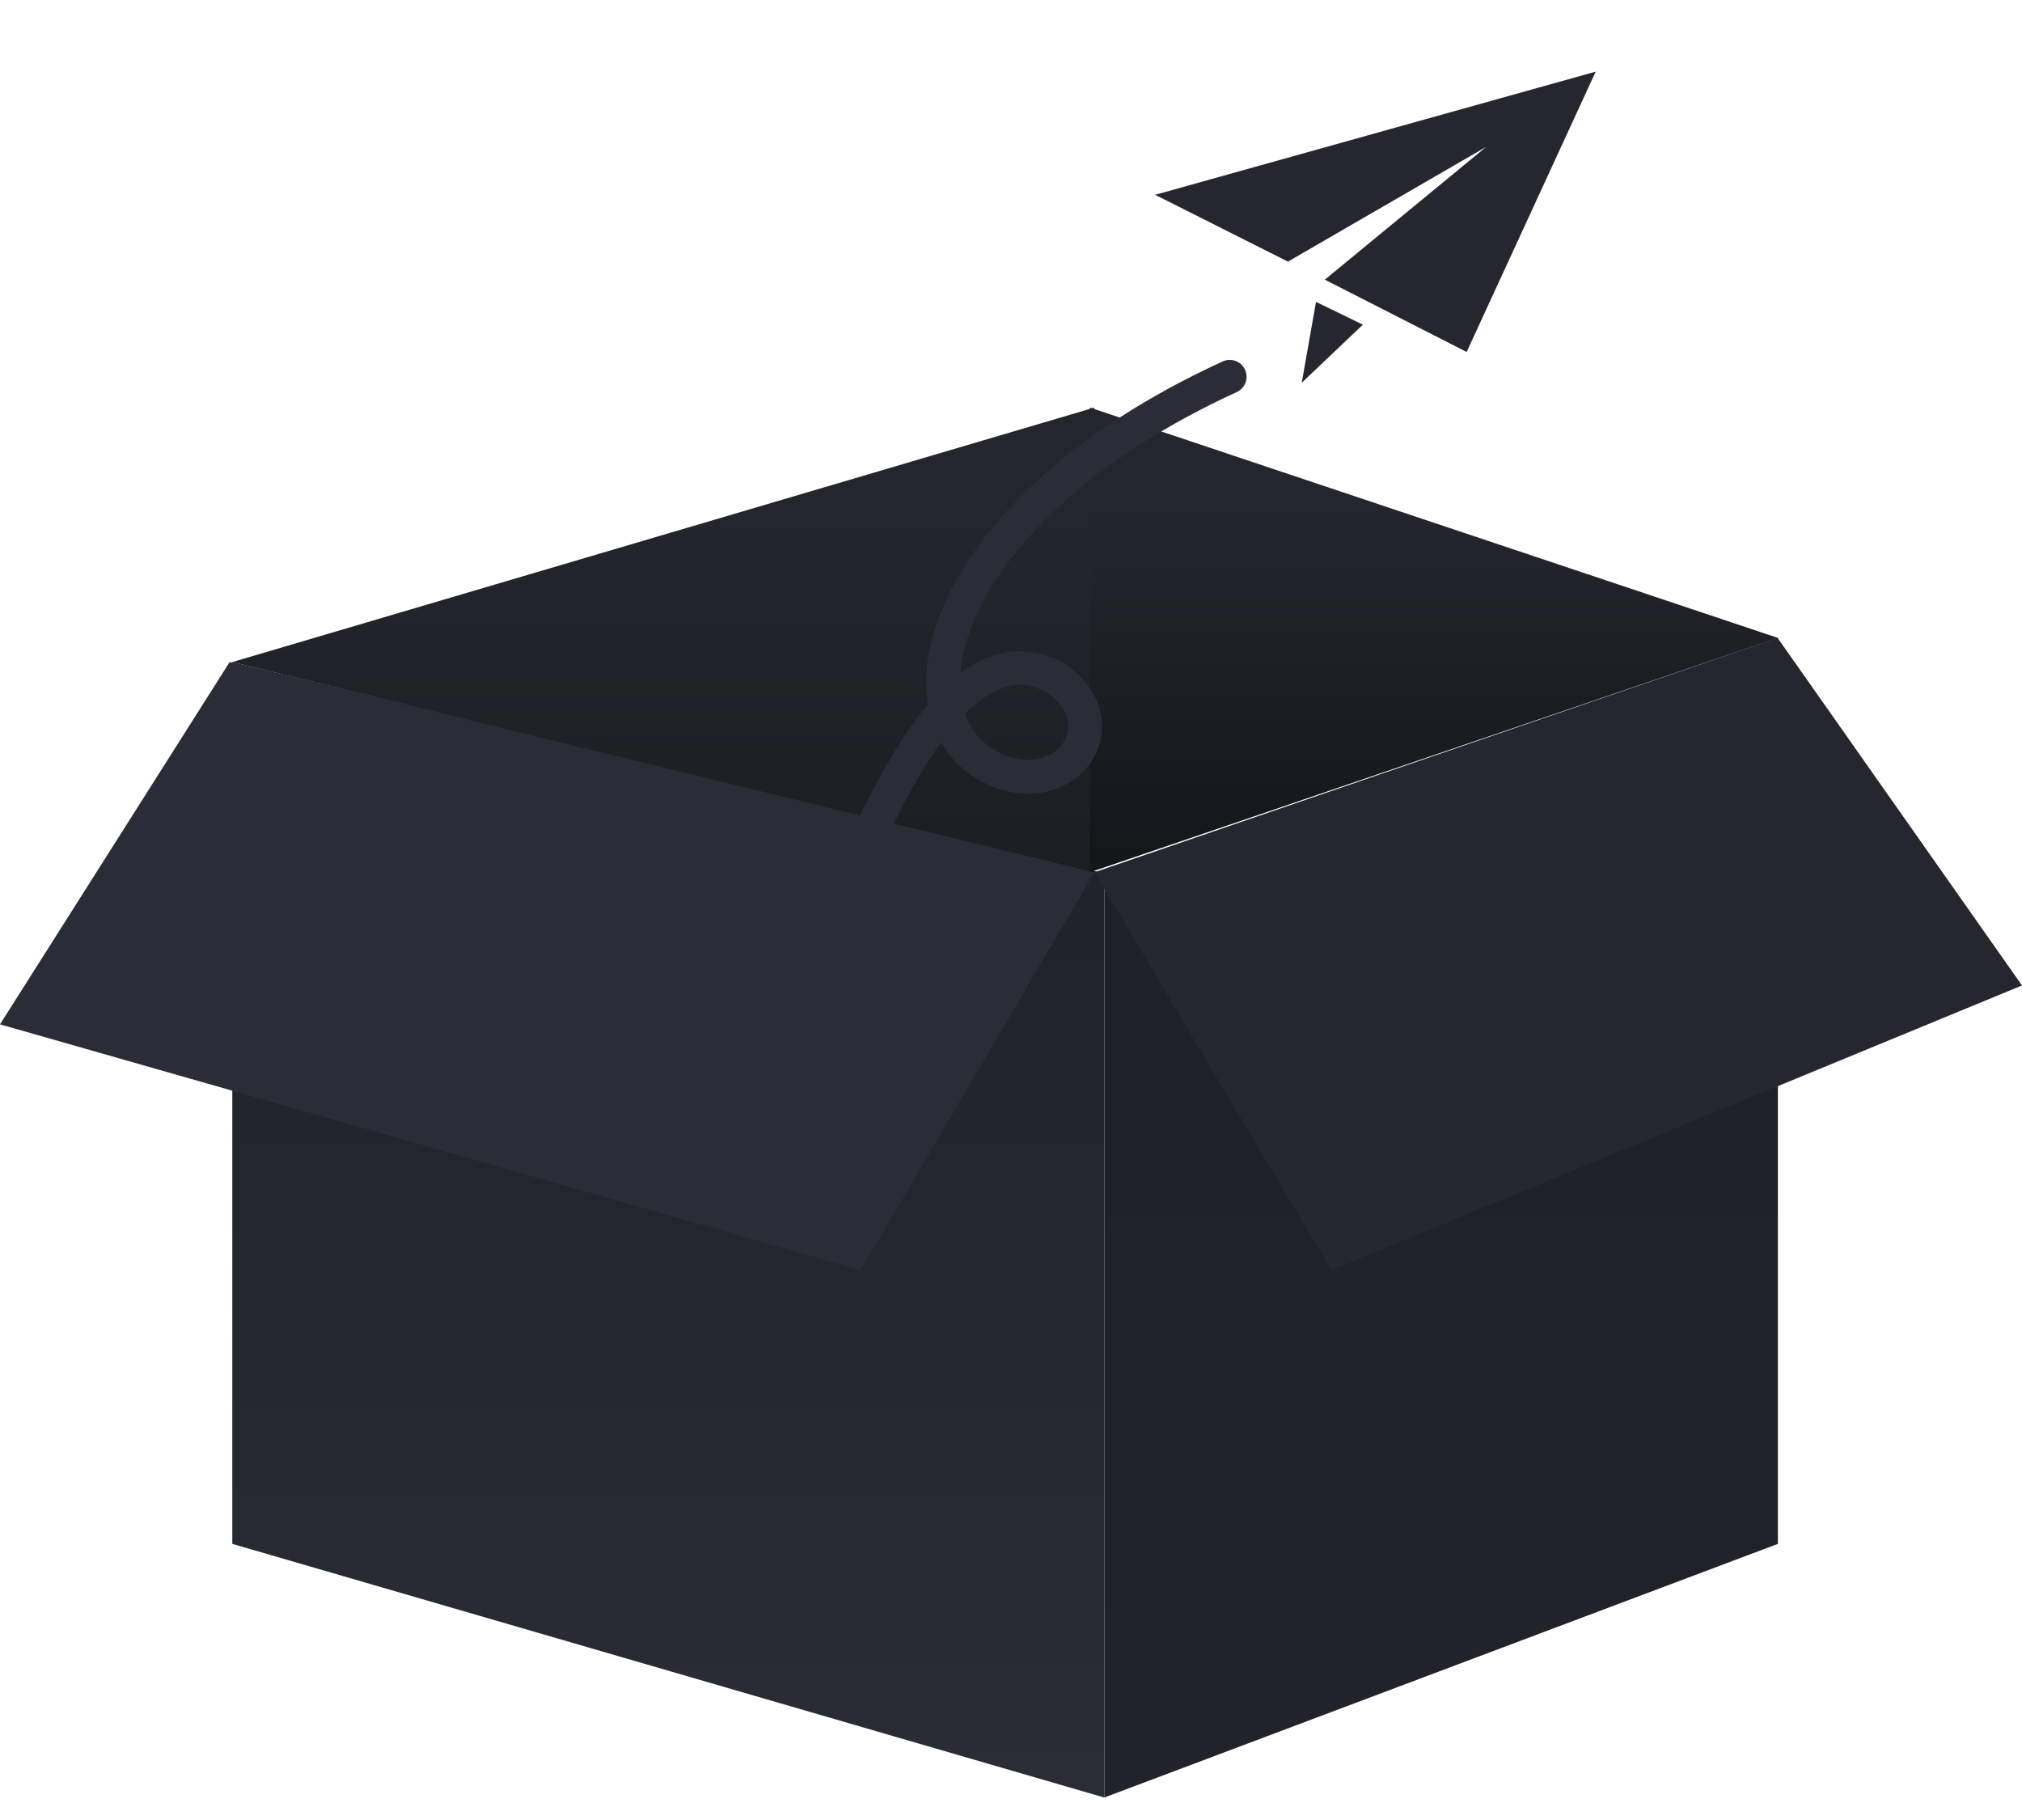 <?xml version="1.0" encoding="UTF-8"?><svg version="1.1" width="60px" height="54px" viewBox="0 0 60.0 54.0" xmlns="http://www.w3.org/2000/svg" xmlns:xlink="http://www.w3.org/1999/xlink"><defs><clipPath id="i0"><path d="M1440,0 L1440,1024 L0,1024 L0,0 L1440,0 Z"></path></clipPath><clipPath id="i1"><path d="M0,0 L25.876,6.272 L25.876,33.69 L0,26.163 L0,0 Z"></path></clipPath><linearGradient id="i2" x1="12.938px" y1="0px" x2="12.938px" y2="33.69px" gradientUnits="userSpaceOnUse"><stop stop-color="#1D2026" offset="0%"></stop><stop stop-color="#2A2D36" offset="100%"></stop></linearGradient><clipPath id="i3"><path d="M0,0 L19.987,6.989 L19.987,34.406 L0,26.88 L0,0 Z"></path></clipPath><linearGradient id="i4" x1="9.994px" y1="0px" x2="9.994px" y2="34.406px" gradientUnits="userSpaceOnUse"><stop stop-color="#1D2026" offset="0%"></stop><stop stop-color="#21232B" offset="100%"></stop></linearGradient><clipPath id="i5"><path d="M20.277,0 L27.529,10.312 L7.041,18.759 L0,6.955 L20.277,0 Z"></path></clipPath><clipPath id="i6"><path d="M6.814,0 L32.471,6.238 L25.543,18.042 L0,10.749 L6.814,0 Z"></path></clipPath><clipPath id="i7"><path d="M25.579,0 L25.579,13.789 L0,7.551 L25.579,0 Z"></path></clipPath><linearGradient id="i8" x1="12.789px" y1="2.893px" x2="12.789px" y2="15.397px" gradientUnits="userSpaceOnUse"><stop stop-color="#24262E" offset="0%"></stop><stop stop-color="#1B1C21" offset="100%"></stop></linearGradient><clipPath id="i9"><path d="M20.415,0 L20.415,13.789 L0,6.834 L20.415,0 Z"></path></clipPath><linearGradient id="i10" x1="10.207px" y1="2.893px" x2="10.207px" y2="15.397px" gradientUnits="userSpaceOnUse"><stop stop-color="#24262E" offset="0%"></stop><stop stop-color="#121316" offset="100%"></stop></linearGradient><clipPath id="i11"><path d="M5.253,8.169 L6.74,8.593 L5.253,10.605 L5.253,8.169 Z M12.24,0 L9.913,8.856 L5.396,7.474 L9.428,2.762 L4.225,7.137 L0,5.869 L12.24,0 Z"></path></clipPath></defs><g transform="translate(-830.0 -599.0)"><g clip-path="url(#i0)"><g transform="translate(830.0 596.0)"><g transform="translate(0.0 3)"><g transform="translate(0.0 12.093)"><g transform="translate(6.893 7.551)"><g clip-path="url(#i1)"><polygon points="0,0 25.876,0 25.876,33.69 0,33.69 0,0" stroke="none" fill="url(#i2)"></polygon></g></g><g transform="translate(52.756 6.834) scale(-1.0 1.0)"><g clip-path="url(#i3)"><polygon points="0,0 19.987,0 19.987,34.406 0,34.406 0,0" stroke="none" fill="url(#i4)"></polygon></g></g><g transform="translate(32.471 6.834)"><g clip-path="url(#i5)"><polygon points="0,0 27.529,0 27.529,18.759 0,18.759 0,0" stroke="none" fill="#252630"></polygon></g></g><g transform="translate(0.0 7.551)"><g clip-path="url(#i6)"><polygon points="0,0 32.471,0 32.471,18.042 0,18.042 0,0" stroke="none" fill="#2A2D37"></polygon></g></g><g transform="translate(6.893 -8.881784197001252e-15)"><g clip-path="url(#i7)"><polygon points="0,0 25.579,0 25.579,13.789 0,13.789 0,0" stroke="none" fill="url(#i8)"></polygon></g></g><g transform="translate(52.756 -8.881784197001252e-15) scale(-1.0 1.0)"><g clip-path="url(#i9)"><polygon points="0,0 20.415,0 20.415,13.789 0,13.789 0,0" stroke="none" fill="url(#i10)"></polygon></g></g></g><g transform="translate(24.681 11.178)"><path d="M0,16.316 C2.325,10.116 4.567,7.674 6.725,8.989 C8.577,10.402 6.886,12.598 4.818,11.634 C1.722,10.208 3.059,4.019 11.809,0" stroke="#2B2C38" stroke-width="1" fill="none" stroke-linecap="round" stroke-miterlimit="10"></path></g><g transform="translate(33.454 -1.7763568394002505e-14)"><g transform="translate(1.842 -0) rotate(10.0)"><g clip-path="url(#i11)"><polygon points="-2.94358133e-16,0 12.24,0 12.24,10.605 -2.94358133e-16,10.605 -2.94358133e-16,0" stroke="none" fill="#252630"></polygon></g></g></g></g></g></g></g></svg>